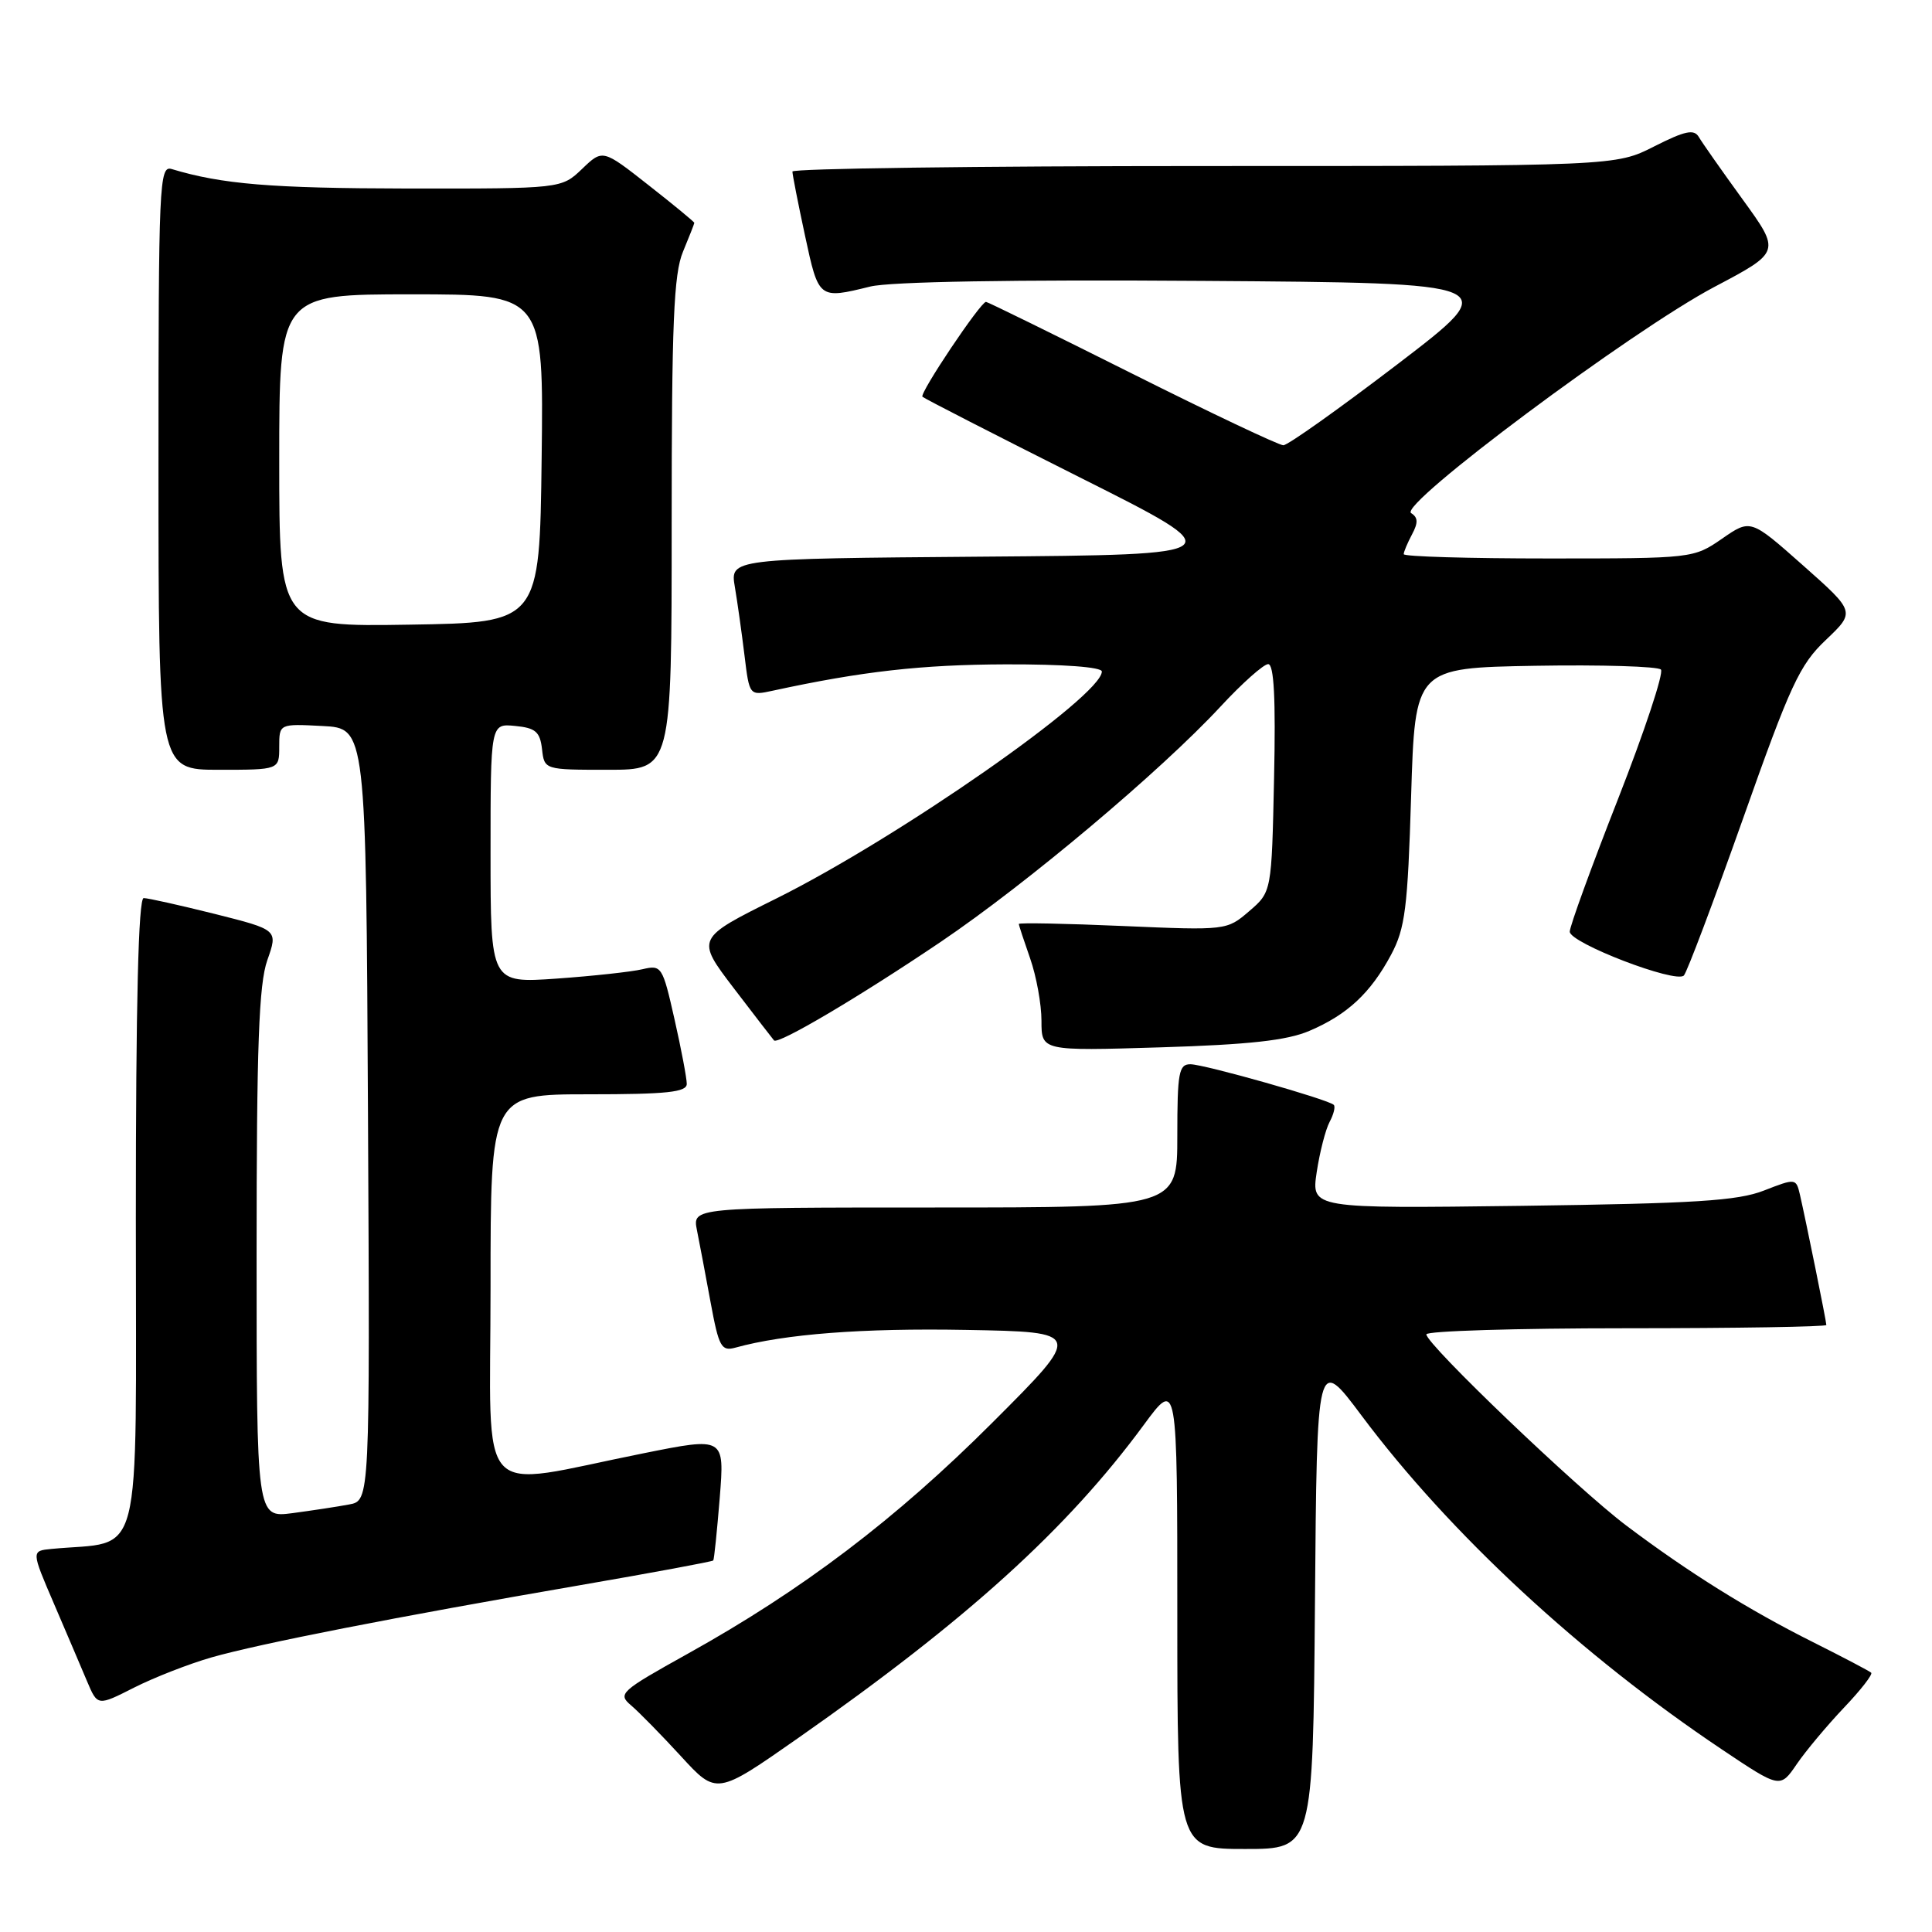 <?xml version="1.0" encoding="UTF-8" standalone="no"?>
<!DOCTYPE svg PUBLIC "-//W3C//DTD SVG 1.1//EN" "http://www.w3.org/Graphics/SVG/1.1/DTD/svg11.dtd" >
<svg xmlns="http://www.w3.org/2000/svg" xmlns:xlink="http://www.w3.org/1999/xlink" version="1.1" viewBox="0 0 256 256">
 <g >
 <path fill="currentColor"
d=" M 174.24 212.33 C 174.50 179.66 174.50 179.66 180.42 187.58 C 192.10 203.20 209.49 219.31 228.19 231.83 C 235.88 236.98 235.88 236.98 238.09 233.74 C 239.31 231.96 242.13 228.60 244.34 226.27 C 246.56 223.94 248.18 221.86 247.94 221.64 C 247.70 221.42 244.24 219.60 240.25 217.60 C 231.66 213.30 223.73 208.35 215.50 202.15 C 208.99 197.25 189.00 178.13 189.00 176.81 C 189.00 176.36 200.93 176.00 215.50 176.00 C 230.07 176.00 242.00 175.80 242.00 175.57 C 242.00 175.08 239.29 161.73 238.50 158.30 C 237.99 156.12 237.93 156.12 233.74 157.75 C 230.25 159.12 224.59 159.47 201.63 159.78 C 173.75 160.14 173.75 160.14 174.47 155.32 C 174.87 152.67 175.64 149.67 176.18 148.66 C 176.72 147.65 176.97 146.64 176.73 146.40 C 176.02 145.69 159.63 141.04 157.75 141.02 C 156.20 141.00 156.00 142.11 156.00 150.50 C 156.00 160.00 156.00 160.00 123.88 160.00 C 91.75 160.00 91.75 160.00 92.35 163.01 C 92.68 164.67 93.50 168.97 94.16 172.58 C 95.25 178.48 95.58 179.08 97.44 178.57 C 103.98 176.76 114.31 175.97 128.00 176.22 C 143.50 176.50 143.50 176.50 131.50 188.50 C 118.72 201.28 106.33 210.68 91.11 219.14 C 82.20 224.10 81.82 224.44 83.61 225.96 C 84.65 226.84 87.63 229.88 90.23 232.71 C 94.95 237.86 94.95 237.86 105.73 230.32 C 128.14 214.63 141.39 202.63 151.57 188.79 C 156.00 182.78 156.00 182.78 156.00 213.89 C 156.00 245.00 156.00 245.00 164.99 245.00 C 173.97 245.00 173.97 245.00 174.24 212.33 Z  M 28.04 219.61 C 34.42 217.79 52.41 214.26 76.90 210.04 C 86.46 208.39 94.39 206.92 94.51 206.77 C 94.63 206.62 95.01 202.88 95.37 198.46 C 96.01 190.41 96.01 190.41 85.26 192.57 C 62.64 197.09 65.00 199.66 65.00 170.56 C 65.00 145.00 65.00 145.00 78.00 145.00 C 88.37 145.00 91.00 144.72 91.00 143.62 C 91.00 142.87 90.27 139.00 89.37 135.03 C 87.79 128.03 87.66 127.83 85.12 128.43 C 83.68 128.77 78.56 129.33 73.75 129.67 C 65.00 130.28 65.00 130.28 65.00 113.08 C 65.00 95.87 65.00 95.87 68.25 96.19 C 70.96 96.45 71.55 96.96 71.82 99.25 C 72.13 102.00 72.13 102.00 80.57 102.00 C 89.00 102.00 89.00 102.00 89.00 69.47 C 89.00 42.81 89.27 36.29 90.50 33.35 C 91.32 31.37 92.00 29.65 92.00 29.53 C 92.00 29.40 89.27 27.15 85.93 24.53 C 79.86 19.76 79.86 19.76 77.13 22.38 C 74.39 25.00 74.39 25.00 53.95 24.98 C 35.94 24.95 29.41 24.41 22.75 22.40 C 21.10 21.90 21.00 24.24 21.00 61.93 C 21.00 102.00 21.00 102.00 29.00 102.00 C 37.00 102.00 37.00 102.00 37.00 98.95 C 37.00 95.90 37.00 95.90 42.75 96.20 C 48.50 96.50 48.50 96.50 48.76 147.67 C 49.02 198.84 49.02 198.84 46.26 199.35 C 44.74 199.64 41.36 200.15 38.75 200.50 C 34.00 201.12 34.00 201.12 34.00 166.19 C 34.00 138.57 34.30 130.41 35.42 127.23 C 36.84 123.21 36.84 123.21 28.46 121.10 C 23.84 119.95 19.61 119.00 19.04 119.00 C 18.34 119.00 18.00 132.82 18.00 161.44 C 18.00 208.42 19.11 204.06 6.82 205.24 C 4.14 205.50 4.14 205.50 7.15 212.50 C 8.80 216.35 10.78 220.98 11.54 222.79 C 12.93 226.07 12.93 226.07 17.76 223.62 C 20.41 222.28 25.04 220.47 28.04 219.61 Z  M 173.49 136.60 C 178.53 134.46 181.62 131.57 184.33 126.50 C 186.19 123.01 186.53 120.33 186.98 105.50 C 187.50 88.50 187.50 88.50 203.42 88.22 C 212.18 88.07 219.68 88.30 220.08 88.72 C 220.48 89.15 217.93 96.85 214.41 105.84 C 210.88 114.83 208.00 122.75 208.00 123.45 C 208.00 124.95 222.05 130.35 223.12 129.26 C 223.53 128.84 227.05 119.50 230.95 108.50 C 237.23 90.74 238.46 88.08 241.94 84.79 C 245.85 81.07 245.85 81.07 238.90 74.91 C 231.96 68.76 231.96 68.76 228.18 71.38 C 224.41 73.98 224.28 74.00 205.20 74.00 C 194.64 74.00 186.00 73.75 186.00 73.43 C 186.00 73.12 186.50 71.94 187.10 70.81 C 187.93 69.26 187.90 68.56 186.98 67.99 C 185.24 66.91 216.25 43.78 227.18 38.01 C 235.95 33.38 235.95 33.38 230.92 26.44 C 228.15 22.62 225.53 18.89 225.10 18.15 C 224.47 17.08 223.28 17.33 219.19 19.40 C 214.07 22.00 214.07 22.00 159.53 22.00 C 129.54 22.00 105.00 22.33 105.00 22.73 C 105.00 23.13 105.75 26.95 106.67 31.23 C 108.48 39.65 108.48 39.65 115.31 37.97 C 117.94 37.32 134.32 37.04 159.38 37.22 C 199.26 37.50 199.26 37.50 185.19 48.25 C 177.45 54.16 170.64 59.00 170.05 59.00 C 169.46 59.00 160.44 54.73 150.00 49.50 C 139.56 44.27 130.86 40.00 130.65 40.00 C 129.93 40.00 121.80 52.13 122.23 52.57 C 122.48 52.81 131.86 57.62 143.09 63.26 C 163.50 73.50 163.50 73.50 130.12 73.76 C 96.74 74.03 96.74 74.03 97.37 77.76 C 97.72 79.82 98.29 83.91 98.65 86.85 C 99.30 92.19 99.30 92.19 102.40 91.52 C 114.25 88.95 122.11 88.07 133.25 88.03 C 140.92 88.01 146.00 88.39 146.00 88.98 C 146.00 92.22 119.06 111.00 102.86 119.06 C 92.21 124.35 92.21 124.35 97.22 130.93 C 99.98 134.54 102.38 137.66 102.56 137.86 C 103.10 138.45 113.89 132.07 124.67 124.79 C 136.06 117.09 153.81 102.16 161.72 93.63 C 164.59 90.53 167.44 88.00 168.04 88.00 C 168.81 88.00 169.05 92.58 168.82 103.09 C 168.50 118.18 168.50 118.18 165.53 120.73 C 162.57 123.28 162.49 123.29 148.78 122.70 C 141.20 122.37 135.00 122.25 135.00 122.43 C 135.00 122.60 135.68 124.66 136.50 127.00 C 137.32 129.34 138.00 133.05 138.00 135.26 C 138.00 139.26 138.00 139.26 153.75 138.78 C 165.48 138.42 170.52 137.87 173.49 136.60 Z  M 37.00 61.02 C 37.00 39.00 37.00 39.00 54.52 39.00 C 72.04 39.00 72.04 39.00 71.77 60.75 C 71.50 82.50 71.50 82.50 54.25 82.77 C 37.00 83.05 37.00 83.05 37.00 61.02 Z "/>
</g>
</svg>